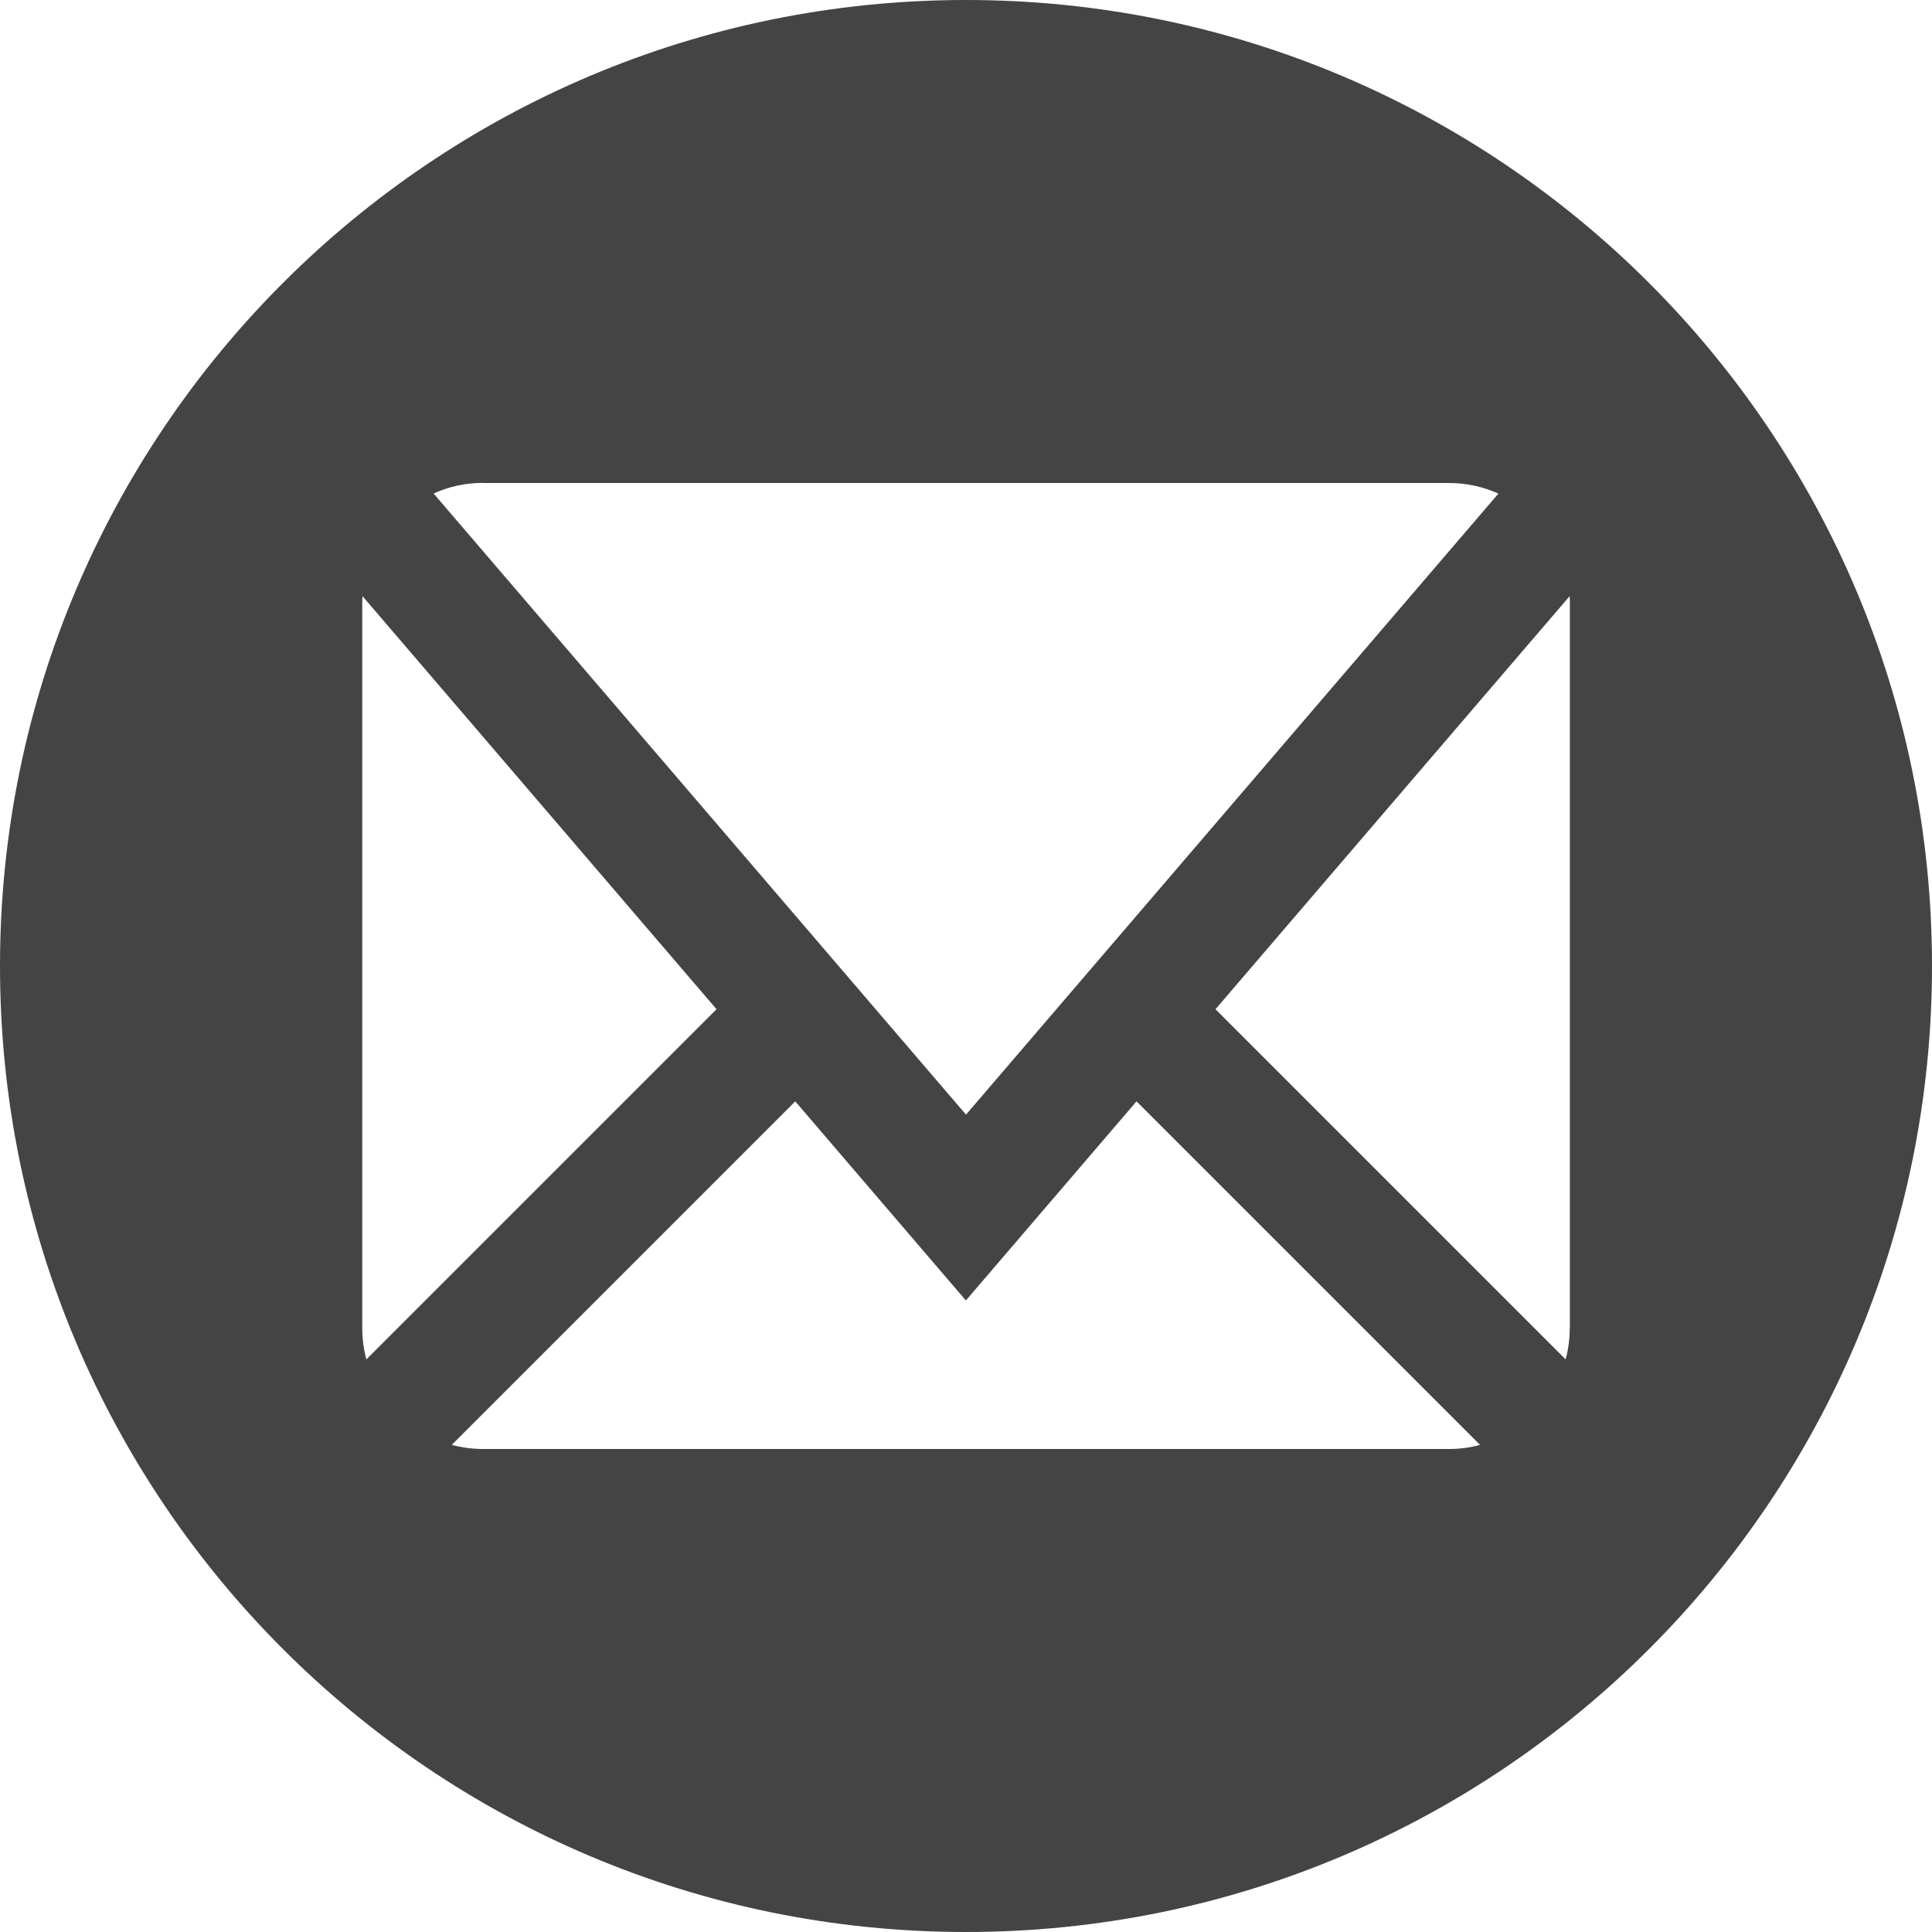 <?xml version="1.0" encoding="utf-8"?>
<!-- Generated by IcoMoon.io -->
<!DOCTYPE svg PUBLIC "-//W3C//DTD SVG 1.1//EN" "http://www.w3.org/Graphics/SVG/1.1/DTD/svg11.dtd">
<svg version="1.1" xmlns="http://www.w3.org/2000/svg" xmlns:xlink="http://www.w3.org/1999/xlink" width="16" height="16" viewBox="0 0 16 16">
<path fill="#444444" d="M8 0c-4.418 0-8 3.582-8 8s3.582 8 8 8 8-3.582 8-8-3.582-8-8-8zM4 4h8c0.143 0 0.281 0.030 0.409 0.088l-4.409 5.143-4.409-5.144c0.127-0.058 0.265-0.088 0.409-0.088zM3 11v-6c0-0.021 0.001-0.042 0.002-0.063l2.932 3.421-2.9 2.9c-0.022-0.084-0.034-0.17-0.034-0.258zM12 12h-8c-0.088 0-0.175-0.012-0.259-0.034l2.845-2.845 1.413 1.649 1.413-1.649 2.845 2.845c-0.084 0.023-0.17 0.034-0.258 0.034zM13 11c0 0.088-0.012 0.175-0.034 0.258l-2.9-2.9 2.933-3.421c0.002 0.021 0.002 0.042 0.002 0.063v6z"></path>
</svg>
